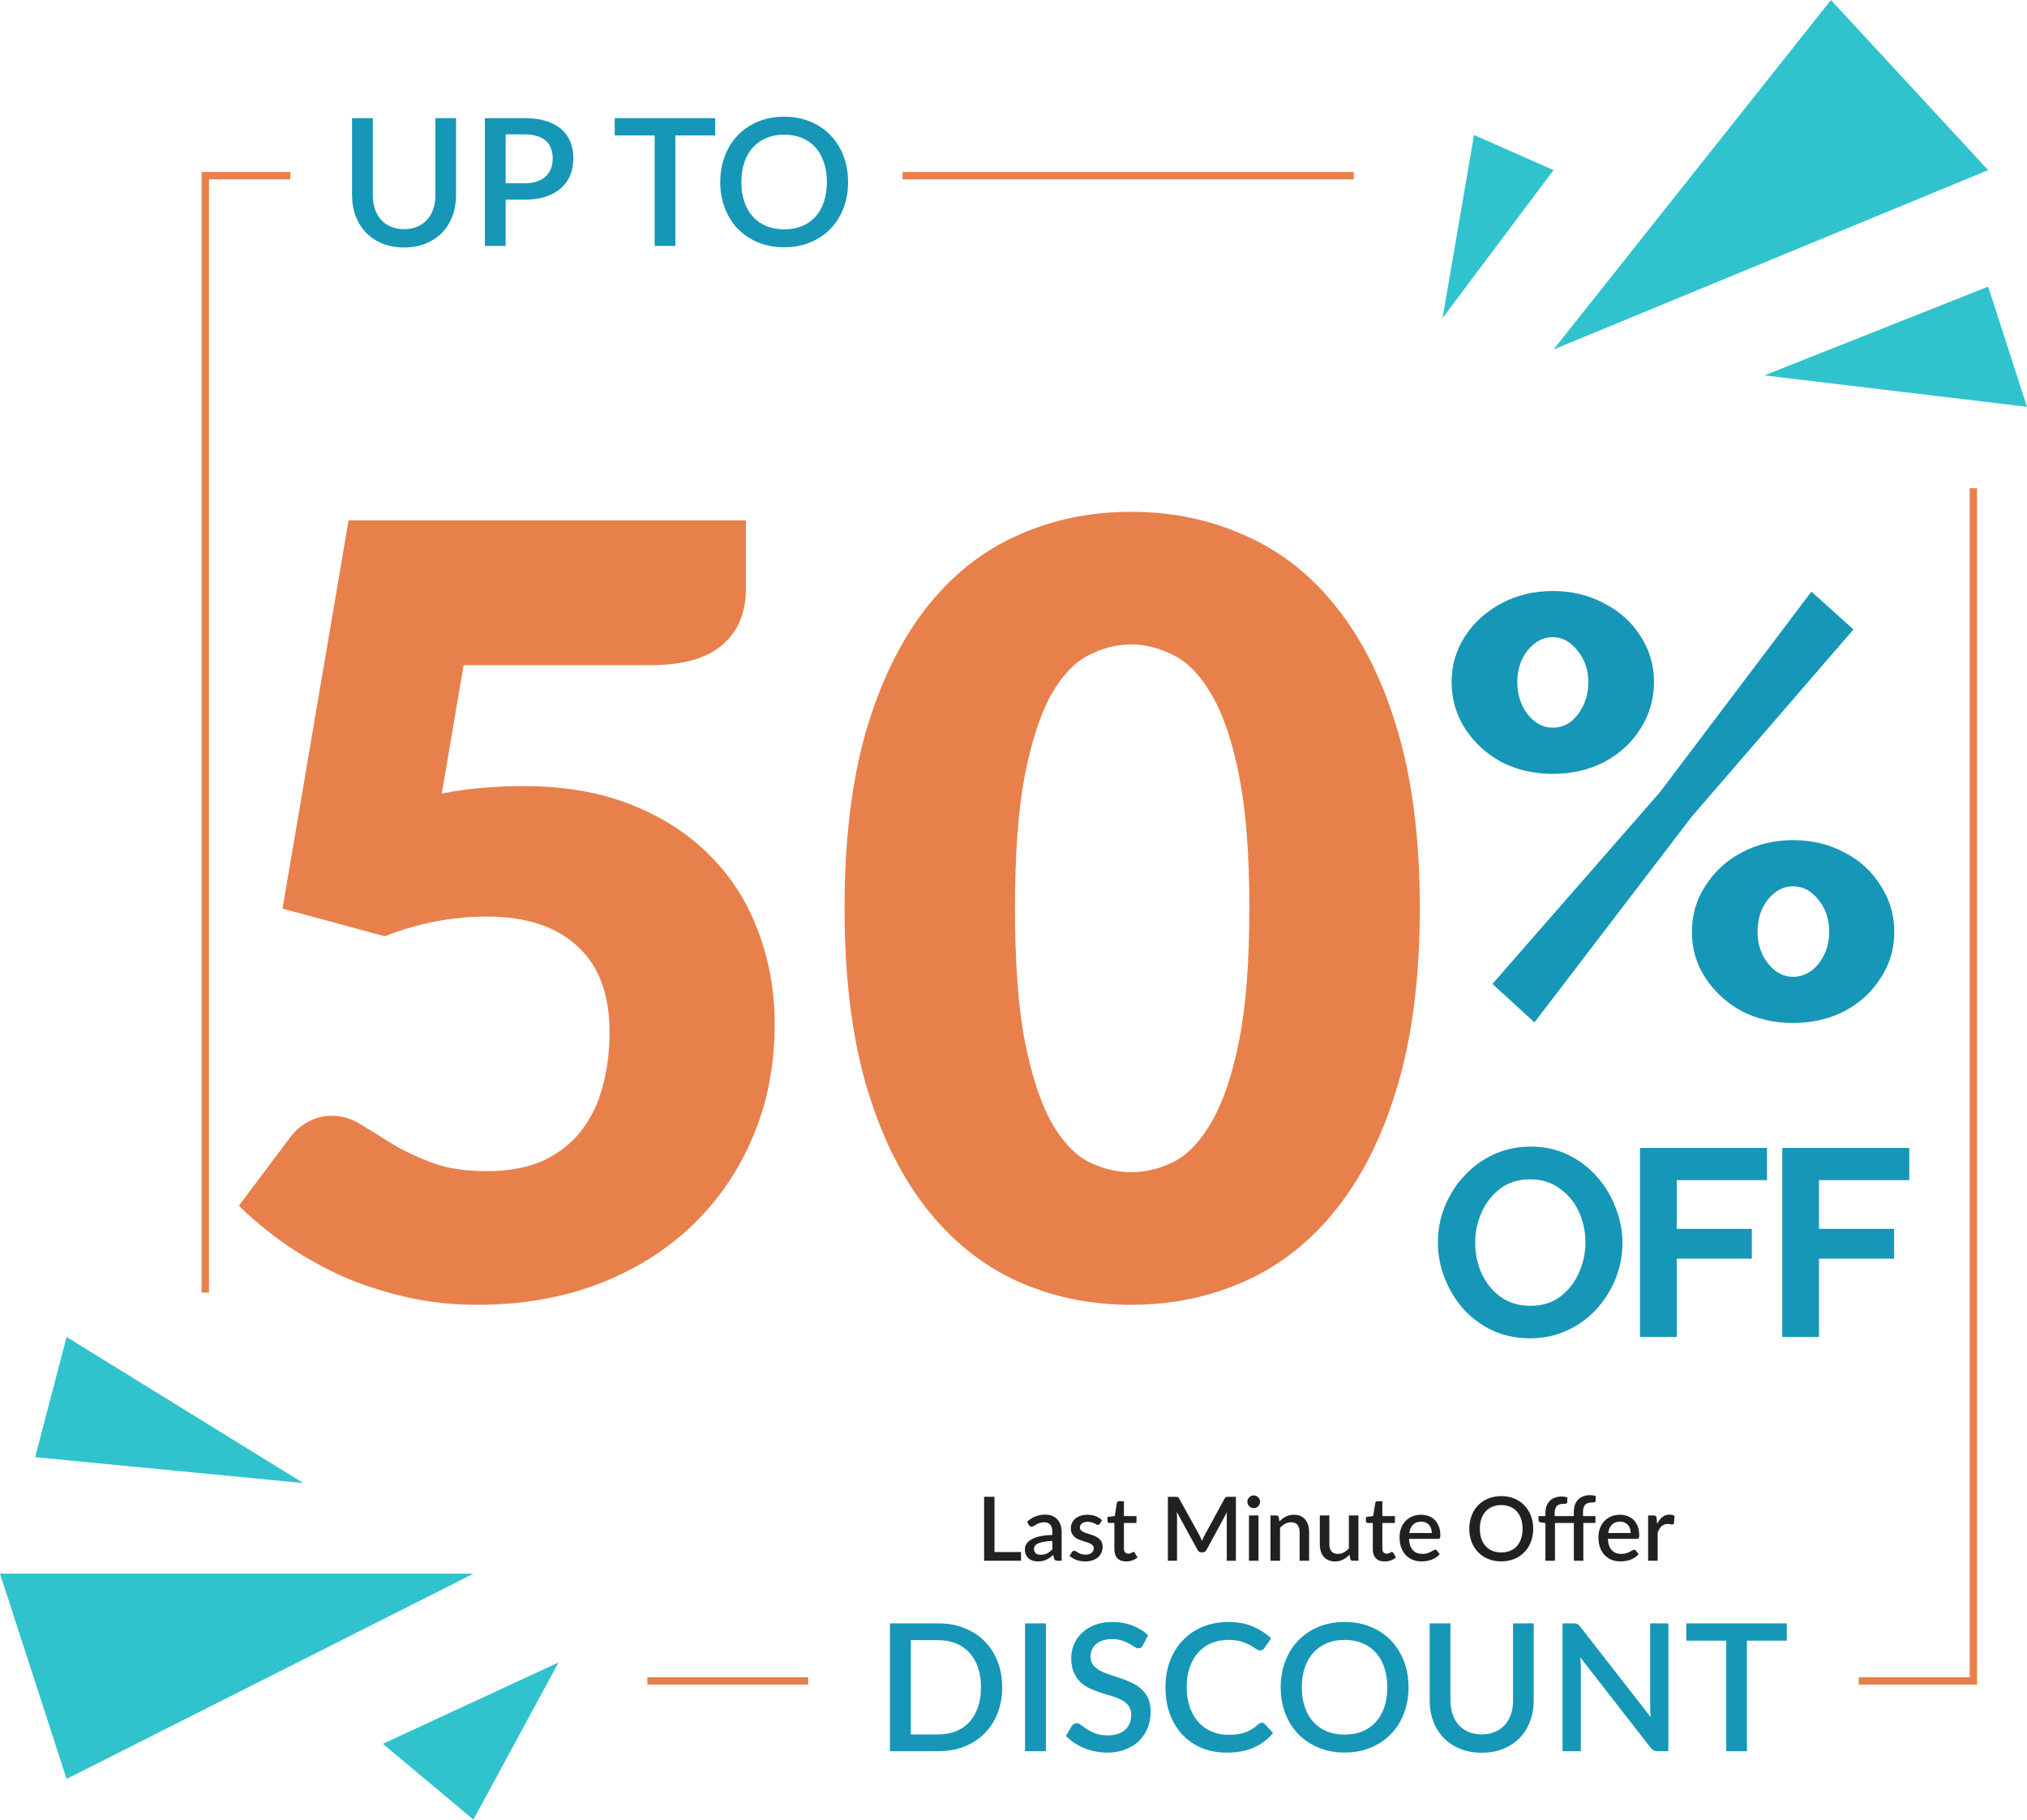 <svg width="548" height="492" viewBox="0 0 548 492" fill="none" xmlns="http://www.w3.org/2000/svg">
<path d="M119.436 214.564C123.372 213.796 127.164 213.268 130.812 212.98C134.46 212.692 138.012 212.548 141.468 212.548C152.508 212.548 162.252 214.228 170.7 217.588C179.148 220.948 186.252 225.556 192.012 231.412C197.772 237.172 202.092 243.988 204.972 251.86C207.948 259.636 209.436 267.988 209.436 276.916C209.436 288.148 207.42 298.42 203.388 307.732C199.452 316.948 193.932 324.916 186.828 331.636C179.724 338.356 171.228 343.588 161.34 347.332C151.548 350.98 140.796 352.804 129.084 352.804C122.268 352.804 115.74 352.084 109.5 350.644C103.356 349.204 97.548 347.284 92.076 344.884C86.7 342.388 81.708 339.556 77.1 336.388C72.492 333.124 68.316 329.668 64.572 326.02L78.396 307.588C79.836 305.668 81.516 304.228 83.436 303.268C85.356 302.212 87.42 301.684 89.628 301.684C92.508 301.684 95.196 302.5 97.692 304.132C100.284 305.668 103.068 307.396 106.044 309.316C109.116 311.14 112.668 312.82 116.7 314.356C120.732 315.892 125.724 316.66 131.676 316.66C137.628 316.66 142.716 315.7 146.94 313.78C151.164 311.764 154.572 309.076 157.164 305.716C159.852 302.26 161.772 298.276 162.924 293.764C164.172 289.156 164.796 284.26 164.796 279.076C164.796 268.9 161.916 261.172 156.156 255.892C150.396 250.516 142.236 247.828 131.676 247.828C122.268 247.828 113.052 249.604 104.028 253.156L76.38 245.668L94.236 140.692H201.66V159.124C201.66 162.196 201.18 164.98 200.22 167.476C199.26 169.972 197.724 172.18 195.612 174.1C193.596 175.924 190.908 177.364 187.548 178.42C184.188 179.38 180.156 179.86 175.452 179.86H125.34L119.436 214.564ZM383.843 245.524C383.843 263.86 381.875 279.748 377.938 293.188C374.003 306.628 368.531 317.764 361.523 326.596C354.611 335.428 346.355 342.004 336.755 346.324C327.251 350.644 316.931 352.804 305.795 352.804C294.659 352.804 284.339 350.644 274.835 346.324C265.427 342.004 257.267 335.428 250.355 326.596C243.443 317.764 238.019 306.628 234.083 293.188C230.243 279.748 228.323 263.86 228.323 245.524C228.323 227.188 230.243 211.3 234.083 197.86C238.019 184.42 243.443 173.284 250.355 164.452C257.267 155.62 265.427 149.092 274.835 144.868C284.339 140.548 294.659 138.388 305.795 138.388C316.931 138.388 327.251 140.548 336.755 144.868C346.355 149.092 354.611 155.62 361.523 164.452C368.531 173.284 374.003 184.42 377.938 197.86C381.875 211.3 383.843 227.188 383.843 245.524ZM337.763 245.524C337.763 231.028 336.851 219.172 335.027 209.956C333.203 200.644 330.755 193.348 327.683 188.068C324.707 182.788 321.299 179.188 317.459 177.268C313.619 175.252 309.731 174.244 305.795 174.244C301.859 174.244 297.971 175.252 294.131 177.268C290.387 179.188 287.027 182.788 284.051 188.068C281.171 193.348 278.819 200.644 276.995 209.956C275.267 219.172 274.403 231.028 274.403 245.524C274.403 260.116 275.267 272.02 276.995 281.236C278.819 290.452 281.171 297.748 284.051 303.124C287.027 308.404 290.387 312.052 294.131 314.068C297.971 315.988 301.859 316.948 305.795 316.948C309.731 316.948 313.619 315.988 317.459 314.068C321.299 312.052 324.707 308.404 327.683 303.124C330.755 297.748 333.203 290.452 335.027 281.236C336.851 272.02 337.763 260.116 337.763 245.524Z" fill="#E8804C"/>
<path d="M413.644 361.86C409.9 361.86 406.492 361.14 403.42 359.7C400.396 358.26 397.78 356.316 395.572 353.868C393.412 351.372 391.732 348.588 390.532 345.516C389.332 342.396 388.732 339.204 388.732 335.94C388.732 332.532 389.356 329.292 390.604 326.22C391.852 323.1 393.604 320.34 395.86 317.94C398.116 315.492 400.756 313.572 403.78 312.18C406.852 310.74 410.212 310.02 413.86 310.02C417.556 310.02 420.916 310.764 423.94 312.252C427.012 313.74 429.628 315.732 431.788 318.228C433.996 320.724 435.676 323.532 436.828 326.652C438.028 329.724 438.628 332.868 438.628 336.084C438.628 339.444 438.004 342.684 436.756 345.804C435.508 348.876 433.756 351.636 431.5 354.084C429.292 356.484 426.652 358.38 423.58 359.772C420.556 361.164 417.244 361.86 413.644 361.86ZM398.812 335.94C398.812 338.916 399.388 341.7 400.54 344.292C401.74 346.884 403.444 348.996 405.652 350.628C407.908 352.26 410.596 353.076 413.716 353.076C416.932 353.076 419.644 352.236 421.852 350.556C424.06 348.876 425.74 346.716 426.892 344.076C428.044 341.436 428.62 338.724 428.62 335.94C428.62 332.964 428.02 330.18 426.82 327.588C425.62 324.996 423.892 322.908 421.636 321.324C419.428 319.692 416.788 318.876 413.716 318.876C410.5 318.876 407.788 319.716 405.58 321.396C403.372 323.076 401.692 325.236 400.54 327.876C399.388 330.468 398.812 333.156 398.812 335.94ZM443.37 361.5V310.38H477.714V319.092H453.306V332.268H473.61V340.332H453.306V361.5H443.37ZM481.834 361.5V310.38H516.178V319.092H491.77V332.268H512.074V340.332H491.77V361.5H481.834Z" fill="#1697B7"/>
<path d="M398.5 36.5L390 86L420 46L398.5 36.5Z" fill="#30C3CD"/>
<path d="M495 0L420 94.5L537.5 46L495 0Z" fill="#30C3CD"/>
<path d="M537.5 77.5L477 101.5L548 110L537.5 77.5Z" fill="#30C3CD"/>
<path d="M18 361.5L82 401L9.5 394L18 361.5Z" fill="#30C3CD"/>
<path d="M0 425.5H128L18 481L0 425.5Z" fill="#30C3CD"/>
<path d="M103.5 471.5L151 449.5L128 492L103.5 471.5Z" fill="#30C3CD"/>
<path d="M419.8 209.24C414.68 209.24 410.04 208.173 405.88 206.04C401.827 203.8 398.573 200.813 396.12 197.08C393.667 193.24 392.44 189.027 392.44 184.44C392.44 179.853 393.667 175.693 396.12 171.96C398.573 168.227 401.827 165.293 405.88 163.16C410.04 160.92 414.68 159.8 419.8 159.8C424.92 159.8 429.56 160.92 433.72 163.16C437.88 165.293 441.133 168.227 443.48 171.96C445.933 175.693 447.16 179.853 447.16 184.44C447.16 189.027 445.933 193.24 443.48 197.08C441.133 200.813 437.88 203.8 433.72 206.04C429.56 208.173 424.92 209.24 419.8 209.24ZM403.48 266.04L448.76 214.2L489.72 159.96L501.08 170.2L457.4 220.76L414.84 276.44L403.48 266.04ZM419.8 196.76C422.467 196.76 424.707 195.587 426.52 193.24C428.44 190.787 429.4 187.853 429.4 184.44C429.4 181.133 428.44 178.307 426.52 175.96C424.6 173.507 422.36 172.28 419.8 172.28C417.133 172.28 414.84 173.507 412.92 175.96C411.107 178.307 410.2 181.133 410.2 184.44C410.2 187.853 411.16 190.787 413.08 193.24C415 195.587 417.24 196.76 419.8 196.76ZM484.76 276.6C479.64 276.6 475 275.533 470.84 273.4C466.787 271.16 463.533 268.173 461.08 264.44C458.627 260.707 457.4 256.547 457.4 251.96C457.4 247.373 458.627 243.213 461.08 239.48C463.533 235.64 466.787 232.653 470.84 230.52C475 228.28 479.64 227.16 484.76 227.16C489.88 227.16 494.52 228.28 498.68 230.52C502.84 232.653 506.093 235.64 508.44 239.48C510.893 243.213 512.12 247.373 512.12 251.96C512.12 256.547 510.893 260.707 508.44 264.44C506.093 268.173 502.84 271.16 498.68 273.4C494.52 275.533 489.88 276.6 484.76 276.6ZM484.76 264.12C487.427 264.12 489.72 262.947 491.64 260.6C493.56 258.147 494.52 255.267 494.52 251.96C494.52 248.547 493.56 245.667 491.64 243.32C489.72 240.867 487.427 239.64 484.76 239.64C482.093 239.64 479.8 240.867 477.88 243.32C476.067 245.667 475.16 248.547 475.16 251.96C475.16 255.267 476.12 258.147 478.04 260.6C479.96 262.947 482.2 264.12 484.76 264.12Z" fill="#1697B7"/>
<path d="M78.5 47.5H55.5V349.5" stroke="#E8804C" stroke-width="2"/>
<path d="M533.5 132V454.5H502.5" stroke="#E8804C" stroke-width="2"/>
<path d="M244 47.5H366" stroke="#E8804C" stroke-width="2"/>
<path d="M175 454.5H218.5" stroke="#E8804C" stroke-width="2"/>
<path d="M109.236 61.964C110.564 61.964 111.748 61.74 112.788 61.292C113.844 60.844 114.732 60.22 115.452 59.42C116.188 58.62 116.748 57.66 117.132 56.54C117.516 55.404 117.708 54.148 117.708 52.772V31.94H123.3V52.772C123.3 54.804 122.972 56.684 122.316 58.412C121.676 60.14 120.748 61.636 119.532 62.9C118.316 64.148 116.836 65.132 115.092 65.852C113.364 66.556 111.412 66.908 109.236 66.908C107.06 66.908 105.1 66.556 103.356 65.852C101.628 65.132 100.156 64.148 98.94 62.9C97.724 61.636 96.788 60.14 96.132 58.412C95.492 56.684 95.172 54.804 95.172 52.772V31.94H100.788V52.748C100.788 54.124 100.98 55.38 101.364 56.516C101.748 57.636 102.3 58.604 103.02 59.42C103.74 60.22 104.62 60.844 105.66 61.292C106.716 61.74 107.908 61.964 109.236 61.964ZM141.84 49.556C143.088 49.556 144.184 49.396 145.128 49.076C146.088 48.756 146.88 48.308 147.504 47.732C148.144 47.14 148.624 46.428 148.944 45.596C149.264 44.764 149.424 43.836 149.424 42.812C149.424 41.804 149.264 40.9 148.944 40.1C148.64 39.3 148.176 38.62 147.552 38.06C146.928 37.5 146.136 37.076 145.176 36.788C144.232 36.484 143.12 36.332 141.84 36.332H136.704V49.556H141.84ZM141.84 31.94C144.096 31.94 146.048 32.204 147.696 32.732C149.36 33.26 150.728 34.004 151.8 34.964C152.888 35.908 153.696 37.052 154.224 38.396C154.752 39.724 155.016 41.196 155.016 42.812C155.016 44.46 154.736 45.972 154.176 47.348C153.616 48.708 152.784 49.884 151.68 50.876C150.576 51.852 149.2 52.62 147.552 53.18C145.92 53.724 144.016 53.996 141.84 53.996H136.704V66.5H131.088V31.94H141.84ZM193.357 36.62H182.581V66.5H176.989V36.62H166.189V31.94H193.357V36.62ZM229.279 49.22C229.279 51.78 228.863 54.14 228.031 56.3C227.199 58.46 226.023 60.324 224.503 61.892C222.999 63.444 221.183 64.66 219.055 65.54C216.943 66.42 214.591 66.86 211.999 66.86C209.423 66.86 207.071 66.42 204.943 65.54C202.831 64.66 201.015 63.444 199.495 61.892C197.975 60.324 196.799 58.46 195.967 56.3C195.135 54.14 194.719 51.78 194.719 49.22C194.719 46.66 195.135 44.3 195.967 42.14C196.799 39.98 197.975 38.116 199.495 36.548C201.015 34.98 202.831 33.756 204.943 32.876C207.071 31.996 209.423 31.556 211.999 31.556C214.591 31.556 216.943 31.996 219.055 32.876C221.183 33.756 222.999 34.98 224.503 36.548C226.023 38.116 227.199 39.98 228.031 42.14C228.863 44.3 229.279 46.66 229.279 49.22ZM223.543 49.22C223.543 47.236 223.271 45.452 222.727 43.868C222.199 42.284 221.431 40.94 220.423 39.836C219.431 38.732 218.223 37.884 216.799 37.292C215.375 36.7 213.775 36.404 211.999 36.404C210.239 36.404 208.647 36.7 207.223 37.292C205.799 37.884 204.583 38.732 203.575 39.836C202.567 40.94 201.791 42.284 201.247 43.868C200.703 45.452 200.431 47.236 200.431 49.22C200.431 51.22 200.703 53.012 201.247 54.596C201.791 56.18 202.567 57.524 203.575 58.628C204.583 59.716 205.799 60.556 207.223 61.148C208.647 61.724 210.239 62.012 211.999 62.012C213.775 62.012 215.375 61.724 216.799 61.148C218.223 60.556 219.431 59.716 220.423 58.628C221.431 57.524 222.199 56.18 222.727 54.596C223.271 53.012 223.543 51.22 223.543 49.22Z" fill="#1697B7"/>
<path d="M270.94 456.22C270.94 458.78 270.524 461.124 269.692 463.252C268.86 465.364 267.684 467.18 266.164 468.7C264.66 470.22 262.844 471.404 260.716 472.252C258.604 473.084 256.252 473.5 253.66 473.5H240.604V438.94H253.66C256.252 438.94 258.604 439.364 260.716 440.212C262.844 441.044 264.66 442.22 266.164 443.74C267.684 445.26 268.86 447.084 269.692 449.212C270.524 451.324 270.94 453.66 270.94 456.22ZM265.204 456.22C265.204 454.236 264.932 452.452 264.388 450.868C263.86 449.284 263.092 447.948 262.084 446.86C261.092 445.772 259.884 444.94 258.46 444.364C257.036 443.772 255.436 443.476 253.66 443.476H246.244V468.964H253.66C255.436 468.964 257.036 468.676 258.46 468.1C259.884 467.524 261.092 466.692 262.084 465.604C263.092 464.5 263.86 463.164 264.388 461.596C264.932 460.012 265.204 458.22 265.204 456.22ZM282.76 473.5H277.12V438.94H282.76V473.5ZM309.02 444.844C308.844 445.132 308.66 445.348 308.468 445.492C308.276 445.62 308.036 445.684 307.748 445.684C307.444 445.684 307.1 445.556 306.716 445.3C306.348 445.044 305.884 444.764 305.324 444.46C304.78 444.14 304.132 443.852 303.38 443.596C302.628 443.324 301.732 443.188 300.692 443.188C299.732 443.188 298.884 443.308 298.148 443.548C297.428 443.788 296.82 444.124 296.324 444.556C295.828 444.988 295.452 445.5 295.196 446.092C294.956 446.668 294.836 447.3 294.836 447.988C294.836 448.868 295.068 449.604 295.532 450.196C295.996 450.772 296.604 451.268 297.356 451.684C298.124 452.1 298.996 452.468 299.972 452.788C300.948 453.092 301.94 453.42 302.948 453.772C303.972 454.124 304.972 454.524 305.948 454.972C306.924 455.42 307.788 455.988 308.54 456.676C309.308 457.364 309.924 458.204 310.388 459.196C310.852 460.188 311.084 461.396 311.084 462.82C311.084 464.356 310.82 465.796 310.292 467.14C309.764 468.484 308.996 469.66 307.988 470.668C306.996 471.66 305.764 472.444 304.292 473.02C302.836 473.596 301.172 473.884 299.3 473.884C298.196 473.884 297.116 473.772 296.06 473.548C295.02 473.34 294.02 473.044 293.06 472.66C292.116 472.26 291.228 471.78 290.396 471.22C289.564 470.66 288.82 470.036 288.164 469.348L289.796 466.66C289.94 466.436 290.124 466.26 290.348 466.132C290.572 466.004 290.82 465.94 291.092 465.94C291.46 465.94 291.868 466.116 292.316 466.468C292.764 466.804 293.3 467.18 293.924 467.596C294.564 467.996 295.332 468.372 296.228 468.724C297.124 469.06 298.196 469.228 299.444 469.228C301.476 469.228 303.044 468.732 304.148 467.74C305.268 466.748 305.828 465.38 305.828 463.636C305.828 462.66 305.596 461.868 305.132 461.26C304.668 460.636 304.052 460.116 303.284 459.7C302.532 459.284 301.668 458.932 300.692 458.644C299.716 458.356 298.724 458.052 297.716 457.732C296.708 457.396 295.716 457.012 294.74 456.58C293.764 456.132 292.892 455.556 292.124 454.852C291.372 454.132 290.764 453.252 290.3 452.212C289.836 451.156 289.604 449.844 289.604 448.276C289.604 447.028 289.844 445.82 290.324 444.652C290.82 443.484 291.532 442.452 292.46 441.556C293.404 440.644 294.564 439.916 295.94 439.372C297.316 438.828 298.884 438.556 300.644 438.556C302.628 438.556 304.444 438.868 306.092 439.492C307.756 440.116 309.188 441.004 310.388 442.156L309.02 444.844ZM341.151 465.796C341.455 465.796 341.719 465.916 341.943 466.156L344.175 468.58C342.767 470.276 341.039 471.588 338.991 472.516C336.943 473.428 334.495 473.884 331.647 473.884C329.119 473.884 326.831 473.452 324.783 472.588C322.751 471.708 321.015 470.492 319.575 468.94C318.135 467.372 317.023 465.508 316.239 463.348C315.471 461.188 315.087 458.812 315.087 456.22C315.087 453.628 315.495 451.252 316.311 449.092C317.143 446.916 318.303 445.052 319.791 443.5C321.295 441.932 323.087 440.716 325.167 439.852C327.263 438.988 329.567 438.556 332.079 438.556C334.575 438.556 336.775 438.964 338.679 439.78C340.599 440.58 342.263 441.652 343.671 442.996L341.823 445.612C341.695 445.788 341.543 445.94 341.367 446.068C341.191 446.196 340.951 446.26 340.647 446.26C340.327 446.26 339.959 446.116 339.543 445.828C339.143 445.524 338.623 445.196 337.983 444.844C337.359 444.476 336.567 444.148 335.607 443.86C334.663 443.556 333.479 443.404 332.055 443.404C330.407 443.404 328.895 443.692 327.519 444.268C326.143 444.844 324.959 445.684 323.967 446.788C322.975 447.892 322.199 449.236 321.639 450.82C321.095 452.404 320.823 454.204 320.823 456.22C320.823 458.252 321.111 460.068 321.687 461.668C322.263 463.252 323.055 464.596 324.063 465.7C325.071 466.788 326.255 467.62 327.615 468.196C328.975 468.772 330.439 469.06 332.007 469.06C332.967 469.06 333.823 469.012 334.575 468.916C335.343 468.804 336.047 468.636 336.687 468.412C337.327 468.172 337.927 467.876 338.487 467.524C339.063 467.172 339.631 466.74 340.191 466.228C340.511 465.94 340.831 465.796 341.151 465.796ZM380.795 456.22C380.795 458.78 380.379 461.14 379.547 463.3C378.715 465.46 377.539 467.324 376.019 468.892C374.515 470.444 372.699 471.66 370.571 472.54C368.459 473.42 366.107 473.86 363.515 473.86C360.939 473.86 358.587 473.42 356.459 472.54C354.347 471.66 352.531 470.444 351.011 468.892C349.491 467.324 348.315 465.46 347.483 463.3C346.651 461.14 346.235 458.78 346.235 456.22C346.235 453.66 346.651 451.3 347.483 449.14C348.315 446.98 349.491 445.116 351.011 443.548C352.531 441.98 354.347 440.756 356.459 439.876C358.587 438.996 360.939 438.556 363.515 438.556C366.107 438.556 368.459 438.996 370.571 439.876C372.699 440.756 374.515 441.98 376.019 443.548C377.539 445.116 378.715 446.98 379.547 449.14C380.379 451.3 380.795 453.66 380.795 456.22ZM375.059 456.22C375.059 454.236 374.787 452.452 374.243 450.868C373.715 449.284 372.947 447.94 371.939 446.836C370.947 445.732 369.739 444.884 368.315 444.292C366.891 443.7 365.291 443.404 363.515 443.404C361.755 443.404 360.163 443.7 358.739 444.292C357.315 444.884 356.099 445.732 355.091 446.836C354.083 447.94 353.307 449.284 352.763 450.868C352.219 452.452 351.947 454.236 351.947 456.22C351.947 458.22 352.219 460.012 352.763 461.596C353.307 463.18 354.083 464.524 355.091 465.628C356.099 466.716 357.315 467.556 358.739 468.148C360.163 468.724 361.755 469.012 363.515 469.012C365.291 469.012 366.891 468.724 368.315 468.148C369.739 467.556 370.947 466.716 371.939 465.628C372.947 464.524 373.715 463.18 374.243 461.596C374.787 460.012 375.059 458.22 375.059 456.22ZM400.58 468.964C401.908 468.964 403.092 468.74 404.132 468.292C405.188 467.844 406.076 467.22 406.796 466.42C407.532 465.62 408.092 464.66 408.476 463.54C408.86 462.404 409.052 461.148 409.052 459.772V438.94H414.644V459.772C414.644 461.804 414.316 463.684 413.66 465.412C413.02 467.14 412.092 468.636 410.876 469.9C409.66 471.148 408.18 472.132 406.436 472.852C404.708 473.556 402.756 473.908 400.58 473.908C398.404 473.908 396.444 473.556 394.7 472.852C392.972 472.132 391.5 471.148 390.284 469.9C389.068 468.636 388.132 467.14 387.476 465.412C386.836 463.684 386.516 461.804 386.516 459.772V438.94H392.132V459.748C392.132 461.124 392.324 462.38 392.708 463.516C393.092 464.636 393.644 465.604 394.364 466.42C395.084 467.22 395.964 467.844 397.004 468.292C398.06 468.74 399.252 468.964 400.58 468.964ZM451.04 438.94V473.5H448.184C447.752 473.5 447.384 473.428 447.08 473.284C446.776 473.124 446.488 472.868 446.216 472.516L427.232 448.132C427.28 448.596 427.312 449.06 427.328 449.524C427.36 449.972 427.376 450.388 427.376 450.772V473.5H422.432V438.94H425.36C425.6 438.94 425.8 438.956 425.96 438.988C426.136 439.004 426.296 439.044 426.44 439.108C426.584 439.172 426.72 439.268 426.848 439.396C426.976 439.524 427.112 439.684 427.256 439.876L446.264 464.284C446.216 463.788 446.176 463.3 446.144 462.82C446.128 462.34 446.12 461.892 446.12 461.476V438.94H451.04ZM483.06 443.62H472.284V473.5H466.692V443.62H455.892V438.94H483.06V443.62Z" fill="#1697B7"/>
<path d="M276.036 419.648V422H266.052V404.72H268.86V419.648H276.036ZM284.51 416.648C283.59 416.68 282.814 416.756 282.182 416.876C281.55 416.988 281.038 417.136 280.646 417.32C280.254 417.496 279.97 417.708 279.794 417.956C279.626 418.204 279.542 418.476 279.542 418.772C279.542 419.06 279.586 419.308 279.674 419.516C279.77 419.716 279.898 419.884 280.058 420.02C280.226 420.148 280.418 420.244 280.634 420.308C280.858 420.364 281.102 420.392 281.366 420.392C282.038 420.392 282.614 420.268 283.094 420.02C283.582 419.764 284.054 419.396 284.51 418.916V416.648ZM277.67 411.464C279.054 410.176 280.702 409.532 282.614 409.532C283.318 409.532 283.942 409.648 284.486 409.88C285.038 410.104 285.498 410.424 285.866 410.84C286.242 411.256 286.526 411.752 286.718 412.328C286.918 412.896 287.018 413.528 287.018 414.224V422H285.866C285.618 422 285.43 421.964 285.302 421.892C285.174 421.812 285.066 421.656 284.978 421.424L284.726 420.428C284.414 420.708 284.106 420.96 283.802 421.184C283.498 421.4 283.182 421.584 282.854 421.736C282.534 421.888 282.186 422 281.81 422.072C281.442 422.152 281.034 422.192 280.586 422.192C280.09 422.192 279.626 422.124 279.194 421.988C278.77 421.852 278.402 421.648 278.09 421.376C277.778 421.096 277.53 420.752 277.346 420.344C277.17 419.936 277.082 419.456 277.082 418.904C277.082 418.432 277.206 417.972 277.454 417.524C277.71 417.076 278.126 416.676 278.702 416.324C279.286 415.964 280.05 415.668 280.994 415.436C281.946 415.204 283.118 415.072 284.51 415.04V414.224C284.51 413.344 284.322 412.688 283.946 412.256C283.57 411.824 283.018 411.608 282.29 411.608C281.794 411.608 281.378 411.672 281.042 411.8C280.706 411.92 280.414 412.052 280.166 412.196C279.918 412.34 279.698 412.476 279.506 412.604C279.314 412.724 279.11 412.784 278.894 412.784C278.718 412.784 278.566 412.74 278.438 412.652C278.318 412.556 278.218 412.44 278.138 412.304L277.67 411.464ZM297.349 411.98C297.285 412.092 297.213 412.172 297.133 412.22C297.053 412.268 296.953 412.292 296.833 412.292C296.697 412.292 296.549 412.252 296.389 412.172C296.229 412.084 296.041 411.988 295.825 411.884C295.609 411.78 295.353 411.688 295.057 411.608C294.769 411.52 294.429 411.476 294.037 411.476C293.717 411.476 293.425 411.516 293.161 411.596C292.905 411.668 292.685 411.776 292.501 411.92C292.325 412.056 292.189 412.22 292.093 412.412C291.997 412.596 291.949 412.796 291.949 413.012C291.949 413.3 292.037 413.54 292.213 413.732C292.389 413.924 292.621 414.092 292.909 414.236C293.197 414.372 293.525 414.496 293.893 414.608C294.261 414.72 294.637 414.84 295.021 414.968C295.405 415.096 295.781 415.244 296.149 415.412C296.517 415.58 296.845 415.788 297.133 416.036C297.421 416.276 297.653 416.572 297.829 416.924C298.005 417.268 298.093 417.688 298.093 418.184C298.093 418.76 297.989 419.292 297.781 419.78C297.573 420.268 297.269 420.692 296.869 421.052C296.469 421.412 295.969 421.692 295.369 421.892C294.777 422.092 294.097 422.192 293.329 422.192C292.905 422.192 292.493 422.152 292.093 422.072C291.701 422 291.325 421.9 290.965 421.772C290.613 421.636 290.281 421.476 289.969 421.292C289.665 421.108 289.393 420.908 289.153 420.692L289.753 419.708C289.825 419.588 289.913 419.496 290.017 419.432C290.129 419.36 290.265 419.324 290.425 419.324C290.593 419.324 290.757 419.38 290.917 419.492C291.085 419.596 291.277 419.712 291.493 419.84C291.717 419.968 291.985 420.088 292.297 420.2C292.609 420.304 292.997 420.356 293.461 420.356C293.845 420.356 294.177 420.312 294.457 420.224C294.737 420.128 294.969 420 295.153 419.84C295.337 419.68 295.473 419.5 295.561 419.3C295.649 419.092 295.693 418.872 295.693 418.64C295.693 418.328 295.605 418.072 295.429 417.872C295.253 417.672 295.017 417.5 294.721 417.356C294.433 417.212 294.101 417.084 293.725 416.972C293.357 416.86 292.981 416.74 292.597 416.612C292.213 416.484 291.833 416.336 291.457 416.168C291.089 416 290.757 415.788 290.461 415.532C290.173 415.268 289.941 414.952 289.765 414.584C289.589 414.208 289.501 413.752 289.501 413.216C289.501 412.728 289.597 412.264 289.789 411.824C289.989 411.384 290.277 410.996 290.653 410.66C291.037 410.324 291.505 410.06 292.057 409.868C292.617 409.668 293.261 409.568 293.989 409.568C294.813 409.568 295.561 409.7 296.233 409.964C296.905 410.228 297.469 410.588 297.925 411.044L297.349 411.98ZM304.441 422.192C303.425 422.192 302.641 421.908 302.089 421.34C301.545 420.764 301.273 419.956 301.273 418.916V411.788H299.929C299.785 411.788 299.661 411.744 299.557 411.656C299.453 411.56 299.401 411.42 299.401 411.236V410.192L301.381 409.904L301.945 406.364C301.985 406.228 302.053 406.12 302.149 406.04C302.245 405.952 302.373 405.908 302.533 405.908H303.853V409.928H307.249V411.788H303.853V418.736C303.853 419.176 303.961 419.512 304.177 419.744C304.393 419.976 304.681 420.092 305.041 420.092C305.241 420.092 305.413 420.068 305.557 420.02C305.701 419.964 305.825 419.908 305.929 419.852C306.033 419.788 306.121 419.732 306.193 419.684C306.273 419.628 306.349 419.6 306.421 419.6C306.565 419.6 306.681 419.68 306.769 419.84L307.537 421.1C307.137 421.452 306.665 421.724 306.121 421.916C305.577 422.1 305.017 422.192 304.441 422.192ZM334.124 404.72V422H331.652V410.156C331.652 409.964 331.656 409.756 331.664 409.532C331.68 409.3 331.7 409.068 331.724 408.836L326.168 419.096C325.952 419.52 325.62 419.732 325.172 419.732H324.776C324.32 419.732 323.988 419.52 323.78 419.096L318.14 408.812C318.164 409.044 318.18 409.276 318.188 409.508C318.204 409.74 318.212 409.956 318.212 410.156V422H315.74V404.72H317.84C318.088 404.72 318.28 404.744 318.416 404.792C318.552 404.832 318.676 404.964 318.788 405.188L324.332 415.232C324.452 415.464 324.564 415.704 324.668 415.952C324.78 416.192 324.88 416.44 324.968 416.696C325.064 416.44 325.164 416.188 325.268 415.94C325.38 415.684 325.496 415.44 325.616 415.208L331.076 405.188C331.188 404.964 331.312 404.832 331.448 404.792C331.584 404.744 331.776 404.72 332.024 404.72H334.124ZM340.237 409.76V422H337.657V409.76H340.237ZM340.669 406.064C340.669 406.296 340.621 406.516 340.525 406.724C340.437 406.932 340.313 407.116 340.153 407.276C339.993 407.428 339.805 407.552 339.589 407.648C339.381 407.736 339.157 407.78 338.917 407.78C338.685 407.78 338.465 407.736 338.257 407.648C338.057 407.552 337.881 407.428 337.729 407.276C337.577 407.116 337.453 406.932 337.357 406.724C337.269 406.516 337.225 406.296 337.225 406.064C337.225 405.824 337.269 405.6 337.357 405.392C337.453 405.184 337.577 405.004 337.729 404.852C337.881 404.692 338.057 404.568 338.257 404.48C338.465 404.384 338.685 404.336 338.917 404.336C339.157 404.336 339.381 404.384 339.589 404.48C339.805 404.568 339.993 404.692 340.153 404.852C340.313 405.004 340.437 405.184 340.525 405.392C340.621 405.6 340.669 405.824 340.669 406.064ZM345.89 411.38C346.154 411.108 346.426 410.864 346.706 410.648C346.994 410.424 347.298 410.232 347.618 410.072C347.938 409.912 348.278 409.788 348.638 409.7C348.998 409.612 349.39 409.568 349.814 409.568C350.486 409.568 351.074 409.68 351.578 409.904C352.09 410.128 352.518 410.444 352.862 410.852C353.214 411.26 353.478 411.752 353.654 412.328C353.83 412.896 353.918 413.524 353.918 414.212V422H351.35V414.212C351.35 413.388 351.158 412.748 350.774 412.292C350.398 411.836 349.822 411.608 349.046 411.608C348.47 411.608 347.934 411.74 347.438 412.004C346.95 412.268 346.49 412.628 346.058 413.084V422H343.478V409.76H345.038C345.39 409.76 345.614 409.924 345.71 410.252L345.89 411.38ZM367.251 409.76V422H365.691C365.347 422 365.127 421.836 365.031 421.508L364.839 420.368C364.583 420.64 364.311 420.888 364.023 421.112C363.743 421.336 363.443 421.528 363.123 421.688C362.803 421.848 362.459 421.972 362.091 422.06C361.731 422.148 361.343 422.192 360.927 422.192C360.255 422.192 359.663 422.08 359.151 421.856C358.639 421.632 358.207 421.316 357.855 420.908C357.511 420.5 357.251 420.012 357.075 419.444C356.899 418.868 356.811 418.236 356.811 417.548V409.76H359.391V417.548C359.391 418.372 359.579 419.012 359.955 419.468C360.339 419.924 360.919 420.152 361.695 420.152C362.263 420.152 362.791 420.024 363.279 419.768C363.775 419.504 364.239 419.144 364.671 418.688V409.76H367.251ZM374.309 422.192C373.293 422.192 372.509 421.908 371.957 421.34C371.413 420.764 371.141 419.956 371.141 418.916V411.788H369.797C369.653 411.788 369.529 411.744 369.425 411.656C369.321 411.56 369.269 411.42 369.269 411.236V410.192L371.249 409.904L371.812 406.364C371.853 406.228 371.921 406.12 372.017 406.04C372.113 405.952 372.241 405.908 372.401 405.908H373.721V409.928H377.117V411.788H373.721V418.736C373.721 419.176 373.829 419.512 374.045 419.744C374.261 419.976 374.549 420.092 374.909 420.092C375.109 420.092 375.281 420.068 375.424 420.02C375.569 419.964 375.693 419.908 375.797 419.852C375.901 419.788 375.989 419.732 376.061 419.684C376.141 419.628 376.217 419.6 376.289 419.6C376.433 419.6 376.549 419.68 376.637 419.84L377.405 421.1C377.005 421.452 376.533 421.724 375.989 421.916C375.445 422.1 374.885 422.192 374.309 422.192ZM387.084 414.5C387.084 414.068 387.02 413.668 386.892 413.3C386.772 412.924 386.592 412.6 386.352 412.328C386.112 412.048 385.812 411.832 385.452 411.68C385.1 411.52 384.692 411.44 384.228 411.44C383.292 411.44 382.556 411.708 382.02 412.244C381.484 412.78 381.144 413.532 381 414.5H387.084ZM380.928 416.084C380.96 416.78 381.068 417.384 381.252 417.896C381.436 418.4 381.68 418.82 381.984 419.156C382.296 419.492 382.664 419.744 383.088 419.912C383.52 420.072 384 420.152 384.528 420.152C385.032 420.152 385.468 420.096 385.836 419.984C386.204 419.864 386.524 419.736 386.796 419.6C387.068 419.456 387.3 419.328 387.492 419.216C387.684 419.096 387.86 419.036 388.02 419.036C388.228 419.036 388.388 419.116 388.5 419.276L389.232 420.224C388.928 420.584 388.584 420.888 388.2 421.136C387.816 421.384 387.408 421.588 386.976 421.748C386.544 421.9 386.1 422.008 385.644 422.072C385.188 422.144 384.744 422.18 384.312 422.18C383.464 422.18 382.676 422.04 381.948 421.76C381.228 421.472 380.6 421.052 380.064 420.5C379.536 419.948 379.12 419.264 378.816 418.448C378.52 417.632 378.372 416.692 378.372 415.628C378.372 414.78 378.504 413.988 378.768 413.252C379.04 412.516 379.424 411.876 379.92 411.332C380.424 410.788 381.032 410.36 381.744 410.048C382.464 409.728 383.276 409.568 384.18 409.568C384.932 409.568 385.628 409.692 386.268 409.94C386.908 410.18 387.46 410.536 387.924 411.008C388.388 411.48 388.748 412.06 389.004 412.748C389.268 413.428 389.4 414.204 389.4 415.076C389.4 415.476 389.356 415.744 389.268 415.88C389.18 416.016 389.02 416.084 388.788 416.084H380.928ZM414.499 413.36C414.499 414.64 414.291 415.82 413.875 416.9C413.459 417.98 412.871 418.912 412.111 419.696C411.359 420.472 410.451 421.08 409.387 421.52C408.331 421.96 407.155 422.18 405.859 422.18C404.571 422.18 403.395 421.96 402.331 421.52C401.275 421.08 400.367 420.472 399.607 419.696C398.847 418.912 398.259 417.98 397.843 416.9C397.427 415.82 397.219 414.64 397.219 413.36C397.219 412.08 397.427 410.9 397.843 409.82C398.259 408.74 398.847 407.808 399.607 407.024C400.367 406.24 401.275 405.628 402.331 405.188C403.395 404.748 404.571 404.528 405.859 404.528C407.155 404.528 408.331 404.748 409.387 405.188C410.451 405.628 411.359 406.24 412.111 407.024C412.871 407.808 413.459 408.74 413.875 409.82C414.291 410.9 414.499 412.08 414.499 413.36ZM411.631 413.36C411.631 412.368 411.495 411.476 411.223 410.684C410.959 409.892 410.575 409.22 410.071 408.668C409.575 408.116 408.971 407.692 408.259 407.396C407.547 407.1 406.747 406.952 405.859 406.952C404.979 406.952 404.183 407.1 403.471 407.396C402.759 407.692 402.151 408.116 401.647 408.668C401.143 409.22 400.755 409.892 400.483 410.684C400.211 411.476 400.075 412.368 400.075 413.36C400.075 414.36 400.211 415.256 400.483 416.048C400.755 416.84 401.143 417.512 401.647 418.064C402.151 418.608 402.759 419.028 403.471 419.324C404.183 419.612 404.979 419.756 405.859 419.756C406.747 419.756 407.547 419.612 408.259 419.324C408.971 419.028 409.575 418.608 410.071 418.064C410.575 417.512 410.959 416.84 411.223 416.048C411.495 415.256 411.631 414.36 411.631 413.36ZM417.806 422V411.812L416.606 411.644C416.406 411.604 416.242 411.532 416.114 411.428C415.994 411.324 415.934 411.176 415.934 410.984V409.928H417.806V409.1C417.806 408.396 417.906 407.768 418.106 407.216C418.314 406.664 418.606 406.196 418.982 405.812C419.366 405.428 419.83 405.136 420.374 404.936C420.918 404.736 421.53 404.636 422.21 404.636C422.49 404.636 422.754 404.656 423.002 404.696C423.258 404.736 423.506 404.792 423.746 404.864L423.698 406.172C423.682 406.38 423.574 406.508 423.374 406.556C423.182 406.596 422.938 406.616 422.642 406.616C422.282 406.616 421.958 406.66 421.67 406.748C421.382 406.828 421.134 406.968 420.926 407.168C420.726 407.368 420.57 407.632 420.458 407.96C420.354 408.288 420.302 408.692 420.302 409.172V409.928H425.486V408.74C425.486 408.036 425.586 407.408 425.786 406.856C425.994 406.304 426.286 405.836 426.662 405.452C427.046 405.068 427.51 404.776 428.054 404.576C428.598 404.376 429.206 404.276 429.878 404.276C430.158 404.276 430.426 404.296 430.682 404.336C430.938 404.376 431.186 404.432 431.426 404.504L431.366 405.812C431.35 406.02 431.242 406.148 431.042 406.196C430.85 406.236 430.606 406.256 430.31 406.256C429.95 406.256 429.626 406.3 429.338 406.388C429.05 406.468 428.802 406.608 428.594 406.808C428.394 407.008 428.238 407.272 428.126 407.6C428.022 407.928 427.97 408.332 427.97 408.812V409.928H431.318V411.788H428.054V422H425.486V411.788H420.386V422H417.806ZM440.85 414.5C440.85 414.068 440.786 413.668 440.658 413.3C440.538 412.924 440.358 412.6 440.118 412.328C439.878 412.048 439.578 411.832 439.218 411.68C438.866 411.52 438.458 411.44 437.994 411.44C437.058 411.44 436.322 411.708 435.786 412.244C435.25 412.78 434.91 413.532 434.766 414.5H440.85ZM434.694 416.084C434.726 416.78 434.834 417.384 435.018 417.896C435.202 418.4 435.446 418.82 435.75 419.156C436.062 419.492 436.43 419.744 436.854 419.912C437.286 420.072 437.766 420.152 438.294 420.152C438.798 420.152 439.234 420.096 439.602 419.984C439.97 419.864 440.29 419.736 440.562 419.6C440.834 419.456 441.066 419.328 441.258 419.216C441.45 419.096 441.626 419.036 441.786 419.036C441.994 419.036 442.154 419.116 442.266 419.276L442.998 420.224C442.694 420.584 442.35 420.888 441.966 421.136C441.582 421.384 441.174 421.588 440.742 421.748C440.31 421.9 439.866 422.008 439.41 422.072C438.954 422.144 438.51 422.18 438.078 422.18C437.23 422.18 436.442 422.04 435.714 421.76C434.994 421.472 434.366 421.052 433.83 420.5C433.302 419.948 432.886 419.264 432.582 418.448C432.286 417.632 432.138 416.692 432.138 415.628C432.138 414.78 432.27 413.988 432.534 413.252C432.806 412.516 433.19 411.876 433.686 411.332C434.19 410.788 434.798 410.36 435.51 410.048C436.23 409.728 437.042 409.568 437.946 409.568C438.698 409.568 439.394 409.692 440.034 409.94C440.674 410.18 441.226 410.536 441.69 411.008C442.154 411.48 442.514 412.06 442.77 412.748C443.034 413.428 443.166 414.204 443.166 415.076C443.166 415.476 443.122 415.744 443.034 415.88C442.946 416.016 442.786 416.084 442.554 416.084H434.694ZM448.008 412.028C448.392 411.252 448.856 410.644 449.4 410.204C449.944 409.756 450.596 409.532 451.356 409.532C451.62 409.532 451.868 409.564 452.1 409.628C452.332 409.684 452.54 409.772 452.724 409.892L452.544 411.836C452.512 411.972 452.46 412.068 452.388 412.124C452.324 412.172 452.236 412.196 452.124 412.196C452.004 412.196 451.832 412.176 451.608 412.136C451.384 412.088 451.148 412.064 450.9 412.064C450.54 412.064 450.22 412.116 449.94 412.22C449.668 412.324 449.42 412.476 449.196 412.676C448.98 412.876 448.788 413.12 448.62 413.408C448.452 413.696 448.296 414.024 448.152 414.392V422H445.572V409.76H447.072C447.344 409.76 447.532 409.812 447.636 409.916C447.74 410.012 447.812 410.184 447.852 410.432L448.008 412.028Z" fill="#212121"/>
</svg>
